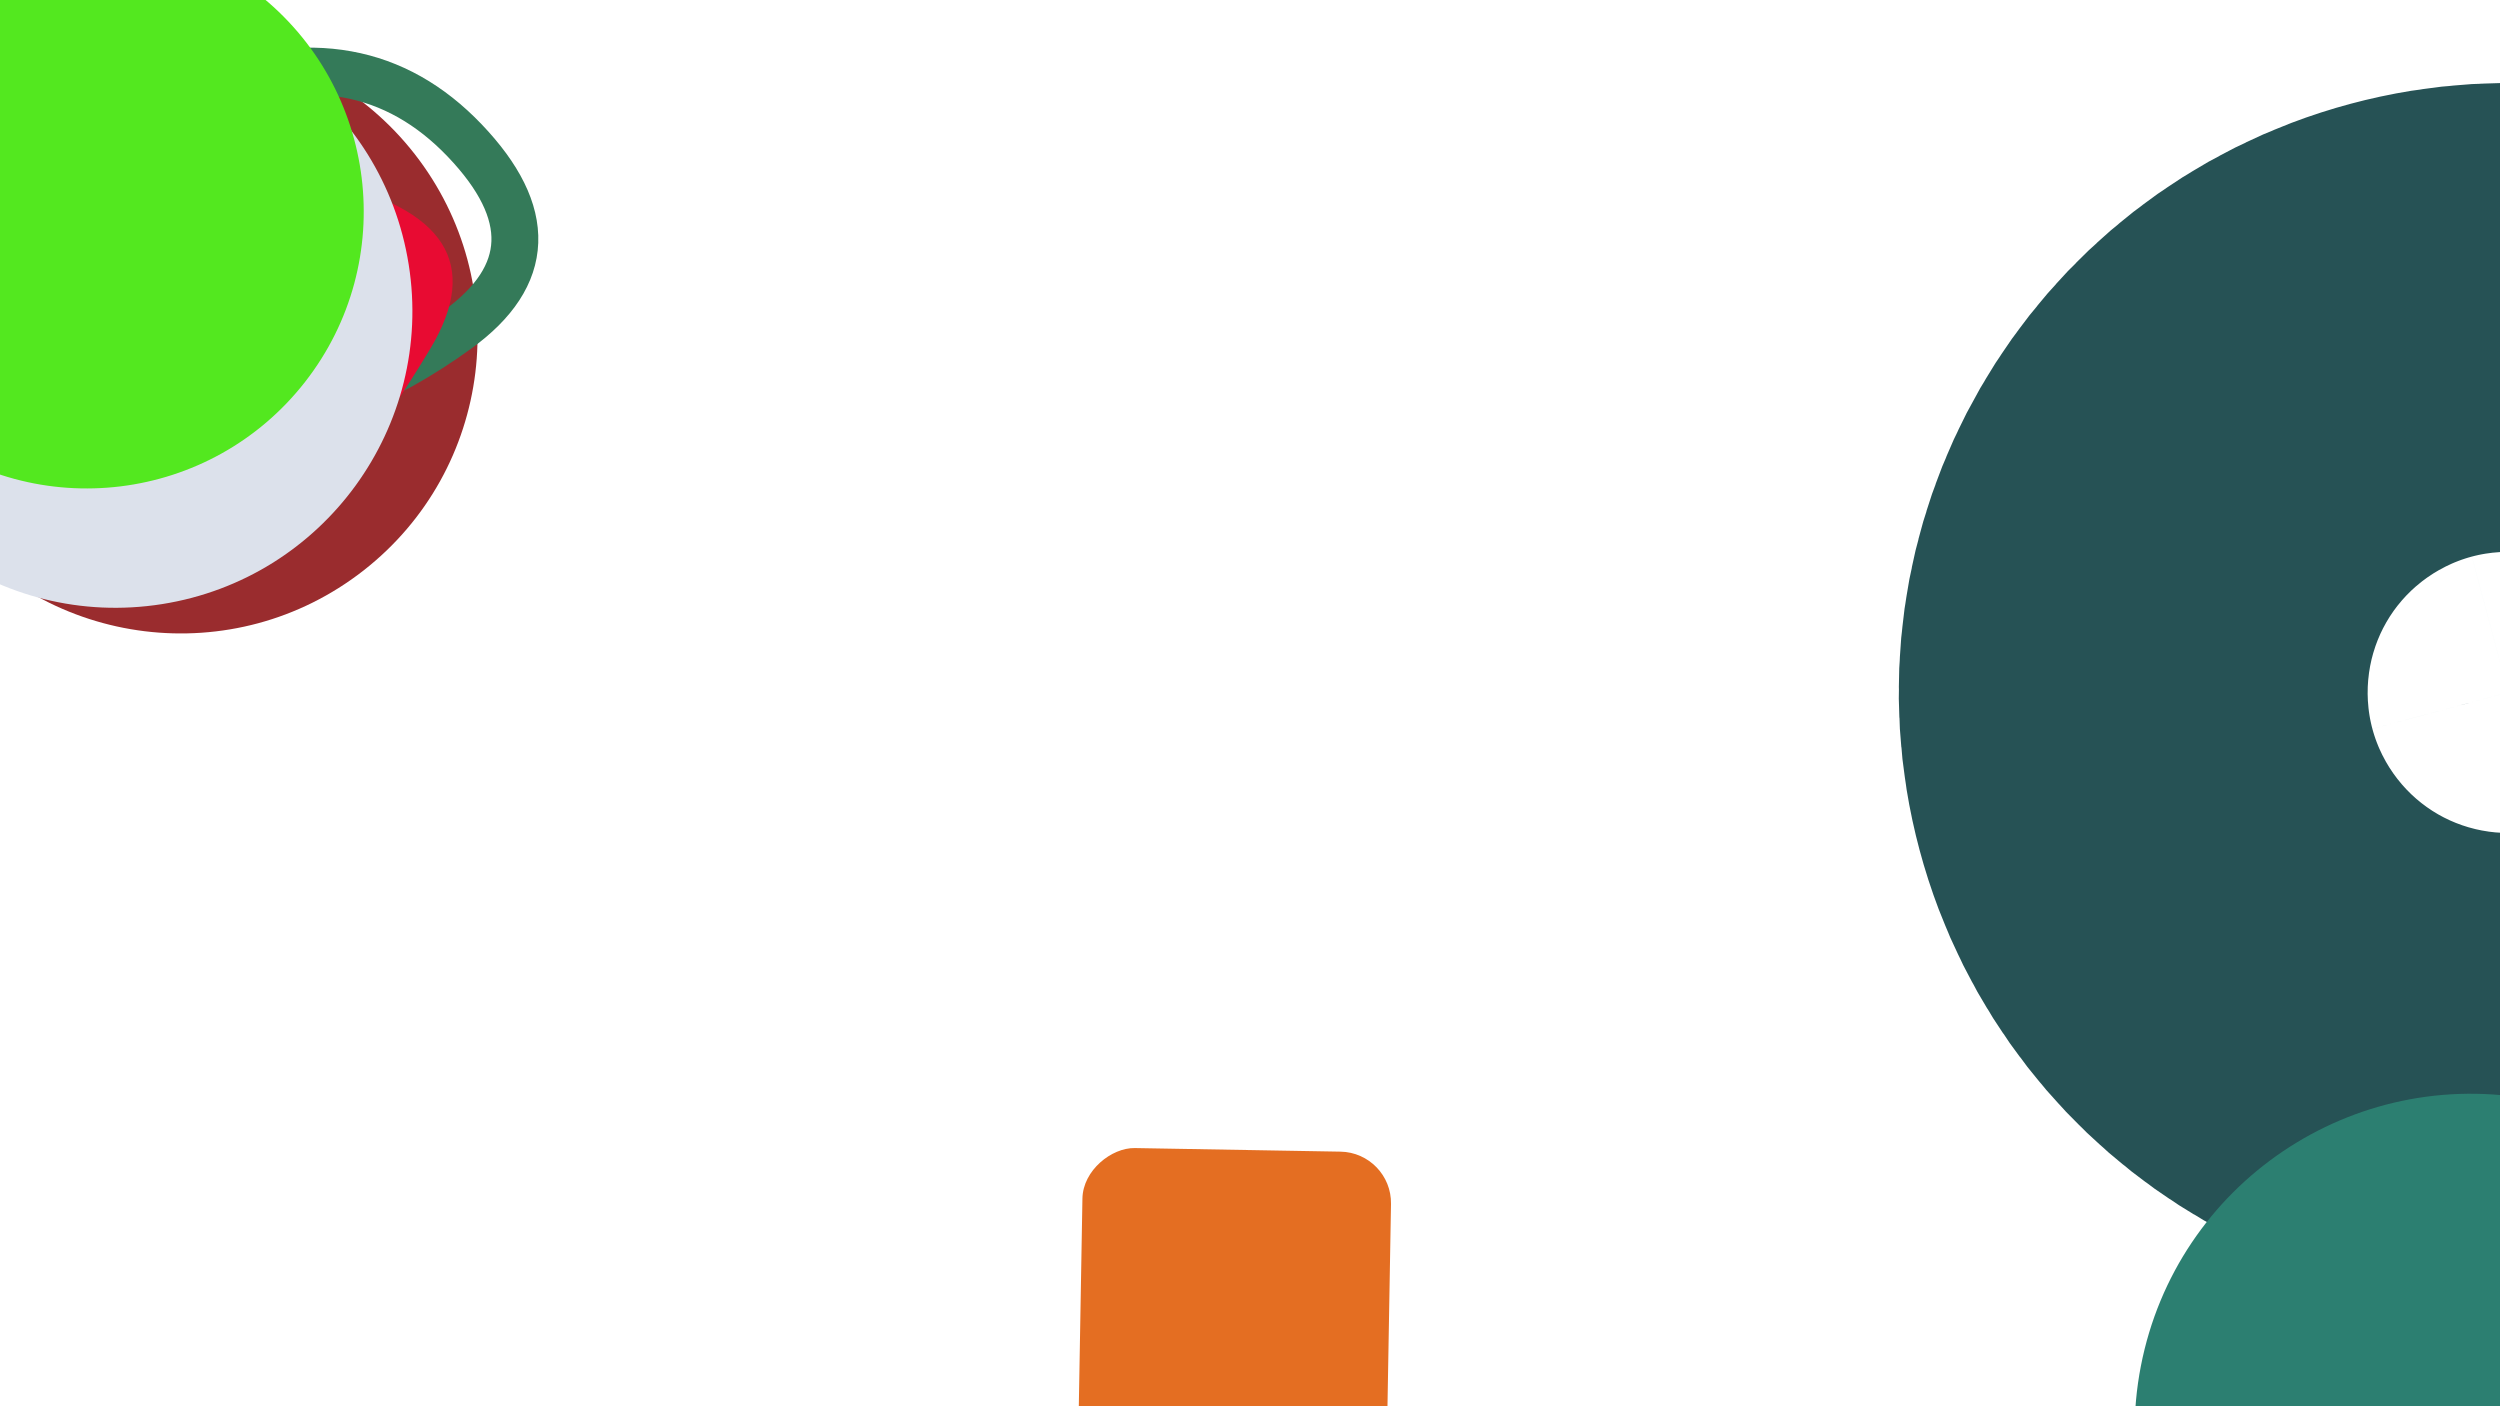 <svg class="border shadow-md" viewBox="0 0 631.84 355.41" style="width: 631.84px; height: 355.41px;" xmlns="http://www.w3.org/2000/svg" preserveAspectRatio="none"><rect class="bg" id="bg" x="0" y="0" width="631.84" height="355.41" fill="#ffffff"/><circle cx="5" cy="5" r="5" stroke="none" stroke-width="10" fill="#9a2c2e" transform=" rotate(52 50 50) scale(15)"/><path d="M9.5,7.5Q7,9,4.5,9Q2,9,1.5,6Q1,3,4.5,2Q8,1,10,3.5Q12,6,9.5,7.5Z" stroke="#347a59" fill="none" transform=" rotate(355 50 50) scale(11.847)"/><rect x="0" y="0" width="10" height="6" fill="#e46e22" stroke="none" stroke-width="10" rx="1" transform="translate(250.92, 290.41) rotate(91 50 50) scale(13)"/><path d="M7.5,7.5Q7,9,5,8.5Q3,8,2.5,5.5Q2,3,5,2Q8,1,8,3.5Q8,6,7.5,7.5Z" stroke="none" fill="#e80b32" transform=" rotate(31 50 50) scale(15)"/><circle cx="5" cy="5" r="5" stroke="#265255" stroke-width="16" fill="none" transform="translate(572.605, 118.47) rotate(345 50 50) scale(11.847)"/><circle cx="5" cy="5" r="5" stroke="none" stroke-width="10" fill="#2c7f71" transform="translate(546.84, 270.41) rotate(11 50 50) scale(17)"/><circle cx="5" cy="5" r="5" stroke="none" stroke-width="10" fill="#dce1eb" transform=" rotate(81 50 50) scale(15)"/><circle cx="5" cy="5" r="5" stroke="none" stroke-width="10" fill="#53e81f" transform=" rotate(128 50 50) scale(14)"/></svg>